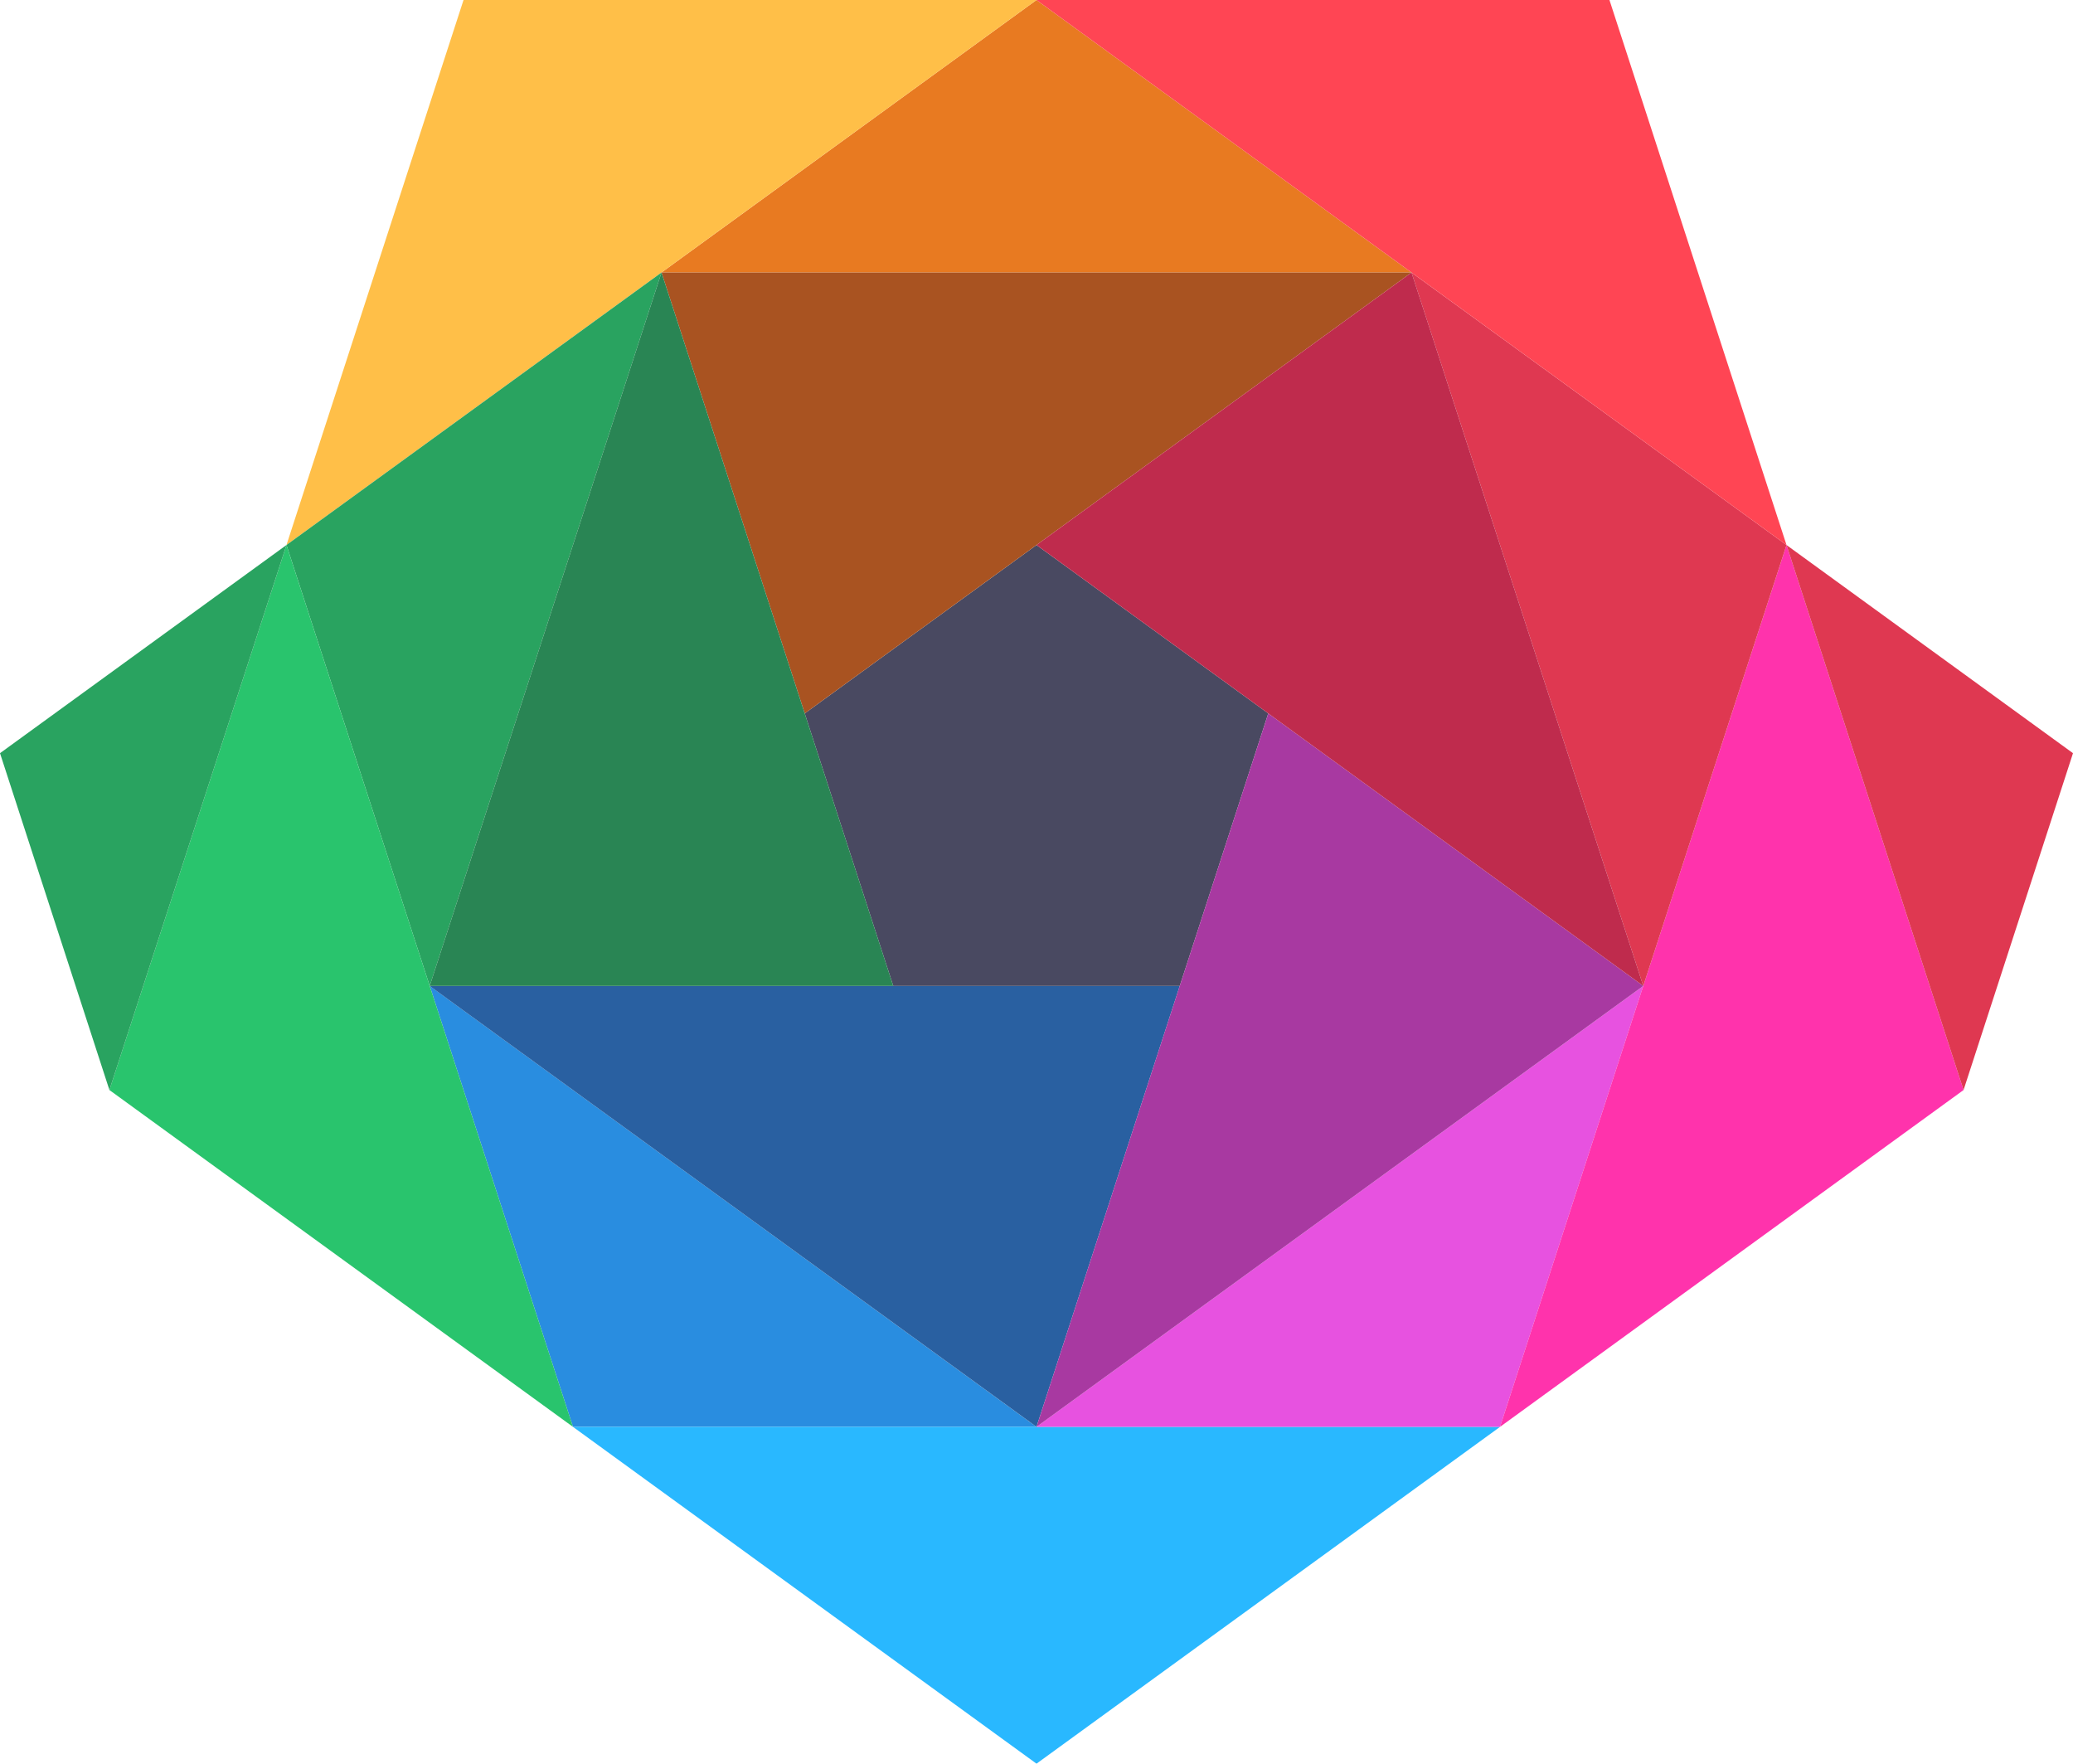 <svg id="Layer_1" data-name="Layer 1" xmlns="http://www.w3.org/2000/svg" viewBox="0 0 1024 871.06"><defs><style>.cls-1{fill:#298de0;}.cls-2{fill:#29b8ff;}.cls-3{fill:#2960a1;}.cls-4{fill:#494961;}.cls-5{fill:#e87a21;}.cls-6{fill:#ffbf48;}.cls-7{fill:#a95321;}.cls-8{fill:#29a360;}.cls-9{fill:#29c46d;}.cls-10{fill:#298554;}.cls-11{fill:#e752e0;}.cls-12{fill:#ff33ac;}.cls-13{fill:#df3851;}.cls-14{fill:#a839a1;}.cls-15{fill:#ff4554;}.cls-16{fill:#bf2b4d;}</style></defs><title>logo-rd-mark</title><polygon class="cls-1" points="512 704.71 212.27 486.94 283.03 704.71 512 704.71"/><polygon class="cls-2" points="740.97 704.71 283.03 704.71 512 871.06 740.97 704.71"/><path class="cls-3" d="M441.24,563.41h-229L512,781.17h0l70.76-217.76ZM509.7,774.1" transform="translate(0 -76.47)"/><polygon class="cls-4" points="512 269.17 397.51 352.35 397.51 352.35 397.51 352.35 441.24 486.94 582.75 486.94 582.76 486.94 582.76 486.94 626.49 352.35 626.49 352.35 626.49 352.35 512 269.17 512 269.17 512 269.17"/><polygon class="cls-5" points="326.76 134.59 697.24 134.59 512 0 326.76 134.59"/><polygon class="cls-6" points="141.51 269.17 512 0 228.97 0 141.51 269.17"/><polygon class="cls-7" points="697.24 134.59 326.76 134.59 326.76 134.59 397.51 352.35 512 269.17 512 269.17 697.24 134.59"/><polygon class="cls-8" points="212.27 486.94 326.76 134.59 141.51 269.17 212.27 486.94"/><polygon class="cls-9" points="283.03 704.71 141.51 269.17 54.05 538.35 283.03 704.71"/><polygon class="cls-8" points="0 371.99 54.05 538.35 141.51 269.17 0 371.99"/><polygon class="cls-10" points="397.51 352.35 397.51 352.35 326.76 134.59 212.27 486.94 212.27 486.94 212.27 486.94 441.24 486.94 441.24 486.94 441.24 486.94 397.51 352.35"/><polygon class="cls-11" points="811.73 486.94 512 704.71 740.97 704.7 811.73 486.94"/><polygon class="cls-12" points="882.48 269.17 740.97 704.71 969.94 538.35 882.48 269.17"/><polygon class="cls-13" points="1024 371.99 969.94 538.35 882.48 269.18 1024 371.99"/><polygon class="cls-14" points="811.73 486.94 811.73 486.94 811.73 486.94 811.73 486.94 626.49 352.35 582.76 486.94 582.75 486.94 512 704.71 811.73 486.94 811.73 486.94 811.73 486.94"/><polygon class="cls-13" points="697.24 134.59 811.73 486.94 882.48 269.17 697.24 134.59"/><polygon class="cls-15" points="512 0 882.48 269.17 795.02 0 512 0"/><polygon class="cls-16" points="811.73 486.94 697.24 134.59 697.24 134.59 512 269.17 626.49 352.35 626.49 352.35 811.73 486.94"/></svg>